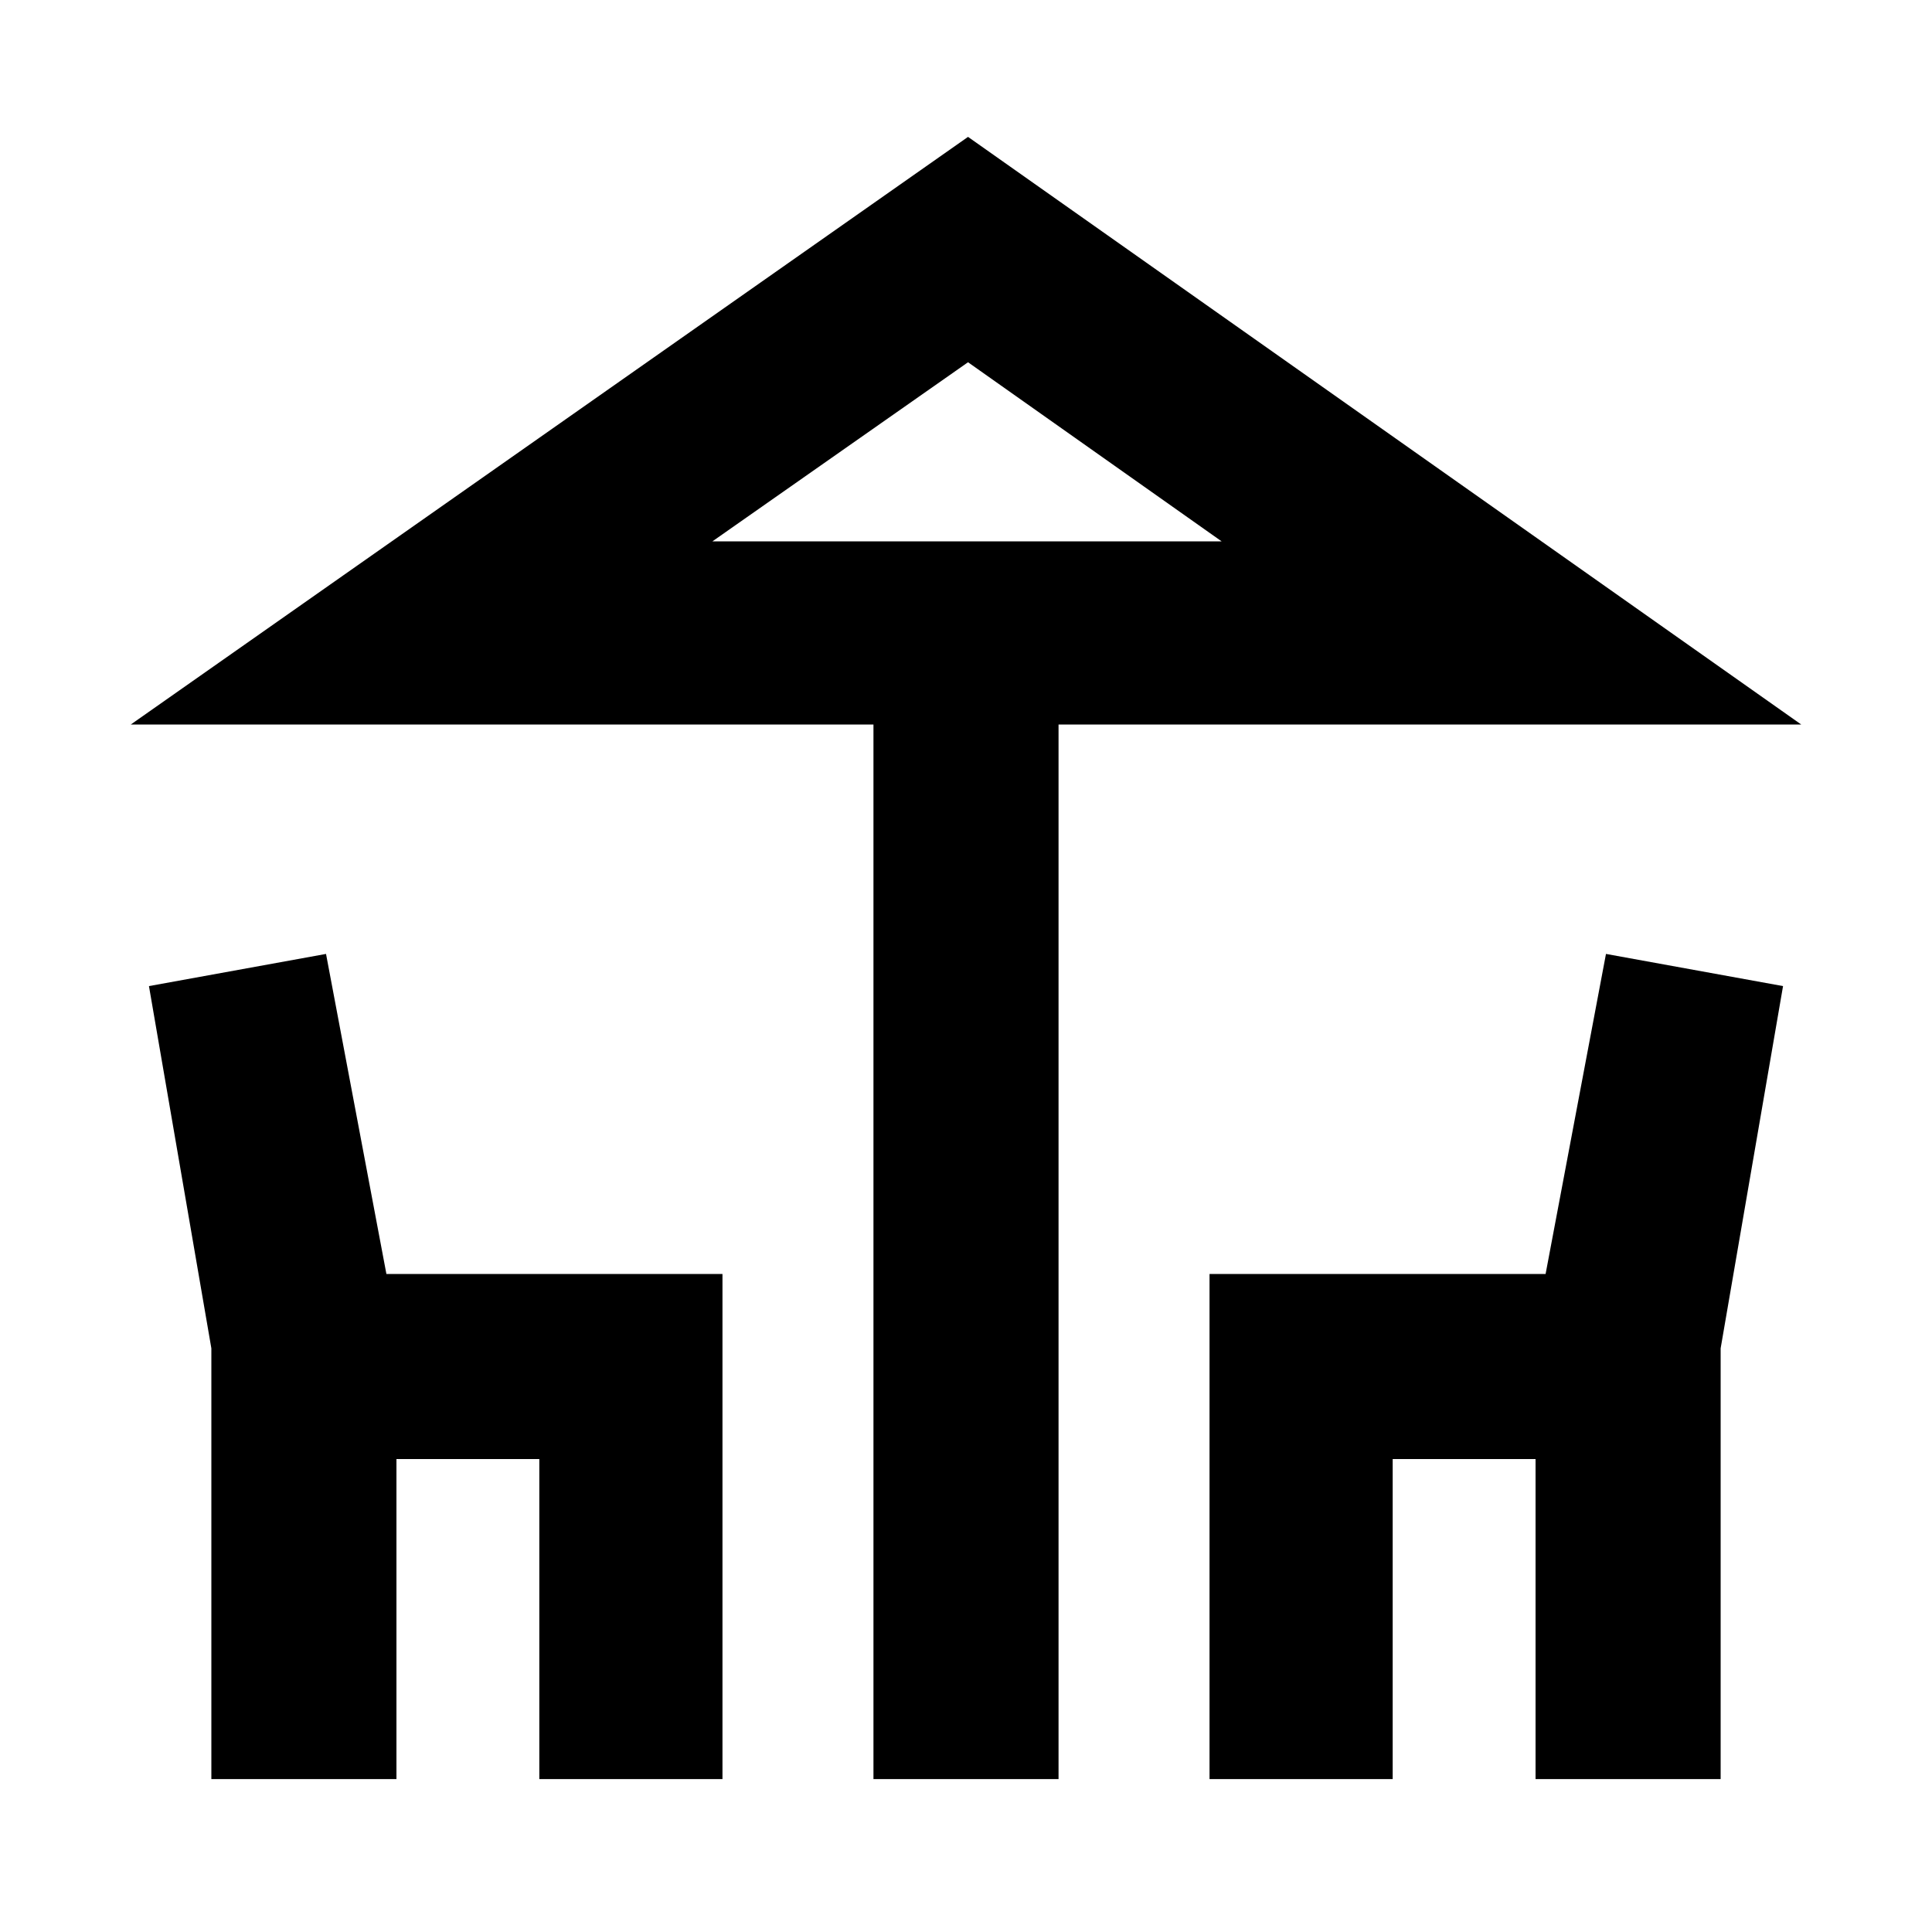 <svg xmlns="http://www.w3.org/2000/svg" height="20" width="20"><path d="M9.042 18.417V7.5H1.354L10.021 1.417L18.646 7.5H10.958V18.417ZM10.021 5.604H12.646H7.375ZM2.188 18.417V13.958L1.542 10.208L3.375 9.875L4 13.188H7.479V18.417H5.583V15.104H4.104V18.417ZM12.521 18.417V13.188H16L16.625 9.875L18.458 10.208L17.812 13.958V18.417H15.896V15.104H14.417V18.417ZM7.375 5.604H12.646L10.021 3.75Z"/></svg>